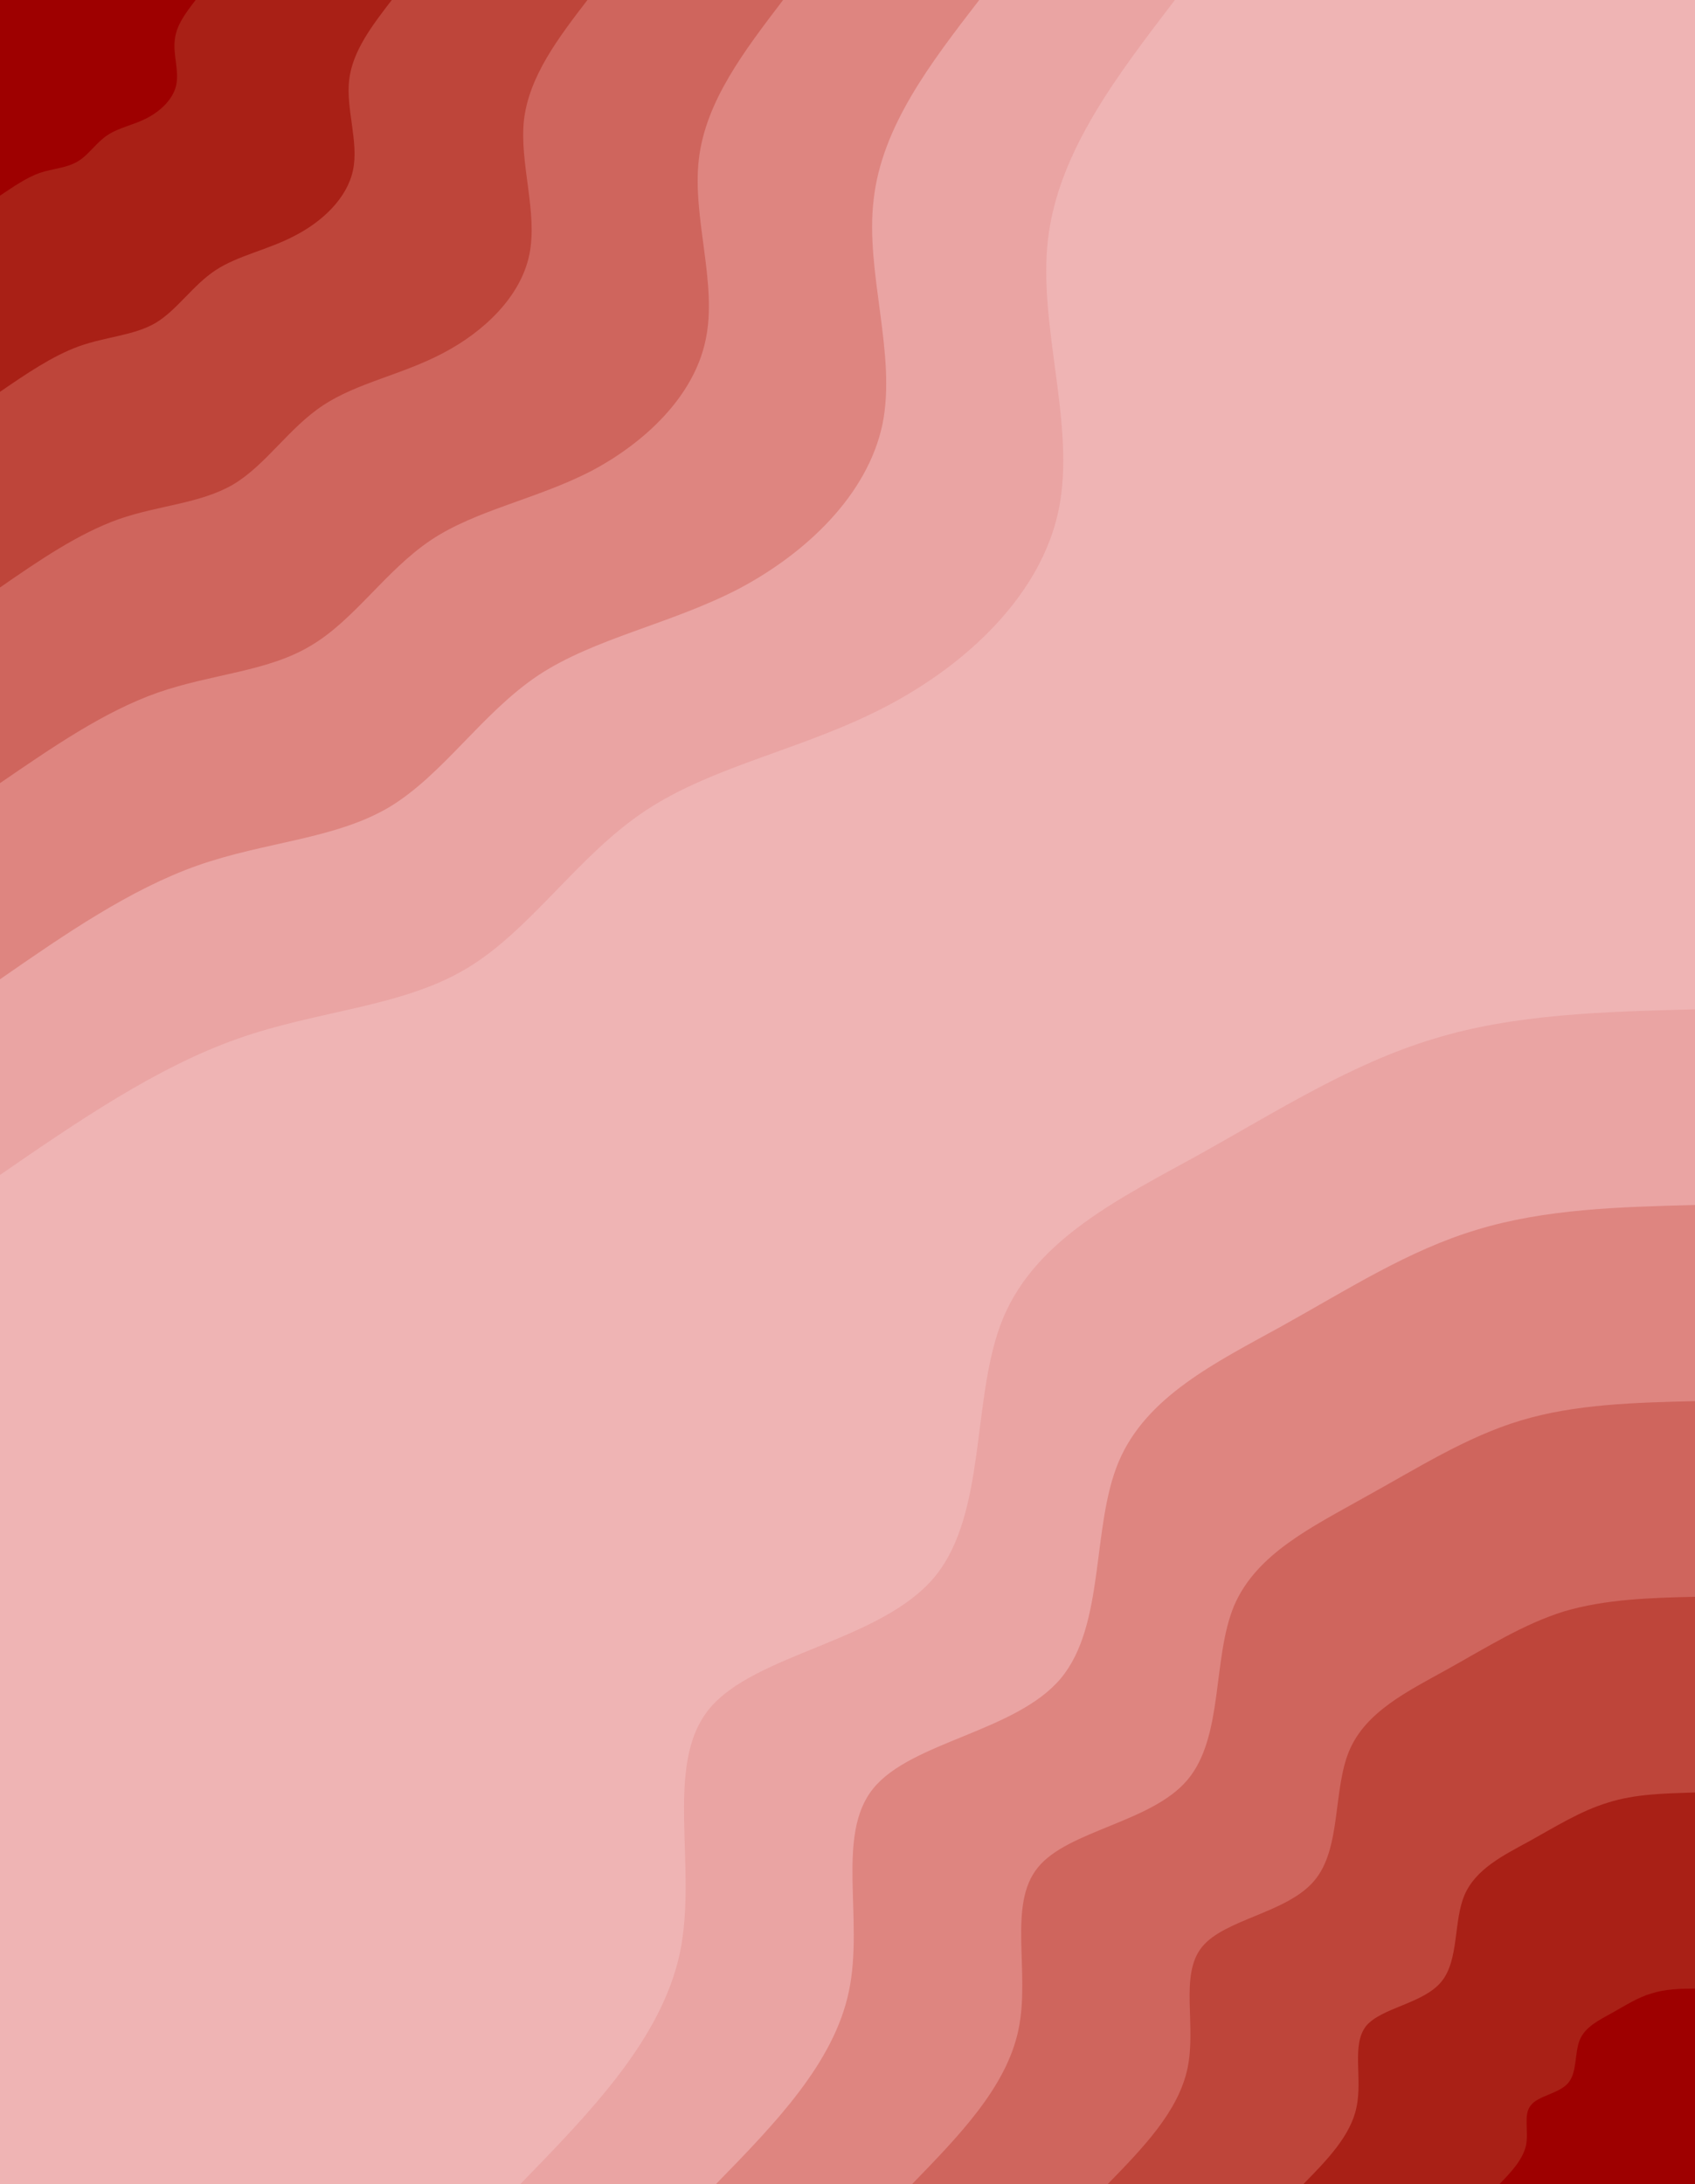 <svg id="visual" viewBox="0 0 350 451" width="350" height="451" xmlns="http://www.w3.org/2000/svg" xmlns:xlink="http://www.w3.org/1999/xlink" version="1.1"><rect x="0" y="0" width="350" height="451" fill="#efb4b4"></rect><defs><linearGradient id="grad1_0" x1="0%" y1="100%" x2="100%" y2="0%"><stop offset="30%" stop-color="#9e0000" stop-opacity="1"></stop><stop offset="70%" stop-color="#9e0000" stop-opacity="1"></stop></linearGradient></defs><defs><linearGradient id="grad1_1" x1="0%" y1="100%" x2="100%" y2="0%"><stop offset="30%" stop-color="#9e0000" stop-opacity="1"></stop><stop offset="70%" stop-color="#b43428" stop-opacity="1"></stop></linearGradient></defs><defs><linearGradient id="grad1_2" x1="0%" y1="100%" x2="100%" y2="0%"><stop offset="30%" stop-color="#c7554c" stop-opacity="1"></stop><stop offset="70%" stop-color="#b43428" stop-opacity="1"></stop></linearGradient></defs><defs><linearGradient id="grad1_3" x1="0%" y1="100%" x2="100%" y2="0%"><stop offset="30%" stop-color="#c7554c" stop-opacity="1"></stop><stop offset="70%" stop-color="#d7756f" stop-opacity="1"></stop></linearGradient></defs><defs><linearGradient id="grad1_4" x1="0%" y1="100%" x2="100%" y2="0%"><stop offset="30%" stop-color="#e49492" stop-opacity="1"></stop><stop offset="70%" stop-color="#d7756f" stop-opacity="1"></stop></linearGradient></defs><defs><linearGradient id="grad1_5" x1="0%" y1="100%" x2="100%" y2="0%"><stop offset="30%" stop-color="#e49492" stop-opacity="1"></stop><stop offset="70%" stop-color="#efb4b4" stop-opacity="1"></stop></linearGradient></defs><defs><linearGradient id="grad2_0" x1="0%" y1="100%" x2="100%" y2="0%"><stop offset="30%" stop-color="#9e0000" stop-opacity="1"></stop><stop offset="70%" stop-color="#9e0000" stop-opacity="1"></stop></linearGradient></defs><defs><linearGradient id="grad2_1" x1="0%" y1="100%" x2="100%" y2="0%"><stop offset="30%" stop-color="#b43428" stop-opacity="1"></stop><stop offset="70%" stop-color="#9e0000" stop-opacity="1"></stop></linearGradient></defs><defs><linearGradient id="grad2_2" x1="0%" y1="100%" x2="100%" y2="0%"><stop offset="30%" stop-color="#b43428" stop-opacity="1"></stop><stop offset="70%" stop-color="#c7554c" stop-opacity="1"></stop></linearGradient></defs><defs><linearGradient id="grad2_3" x1="0%" y1="100%" x2="100%" y2="0%"><stop offset="30%" stop-color="#d7756f" stop-opacity="1"></stop><stop offset="70%" stop-color="#c7554c" stop-opacity="1"></stop></linearGradient></defs><defs><linearGradient id="grad2_4" x1="0%" y1="100%" x2="100%" y2="0%"><stop offset="30%" stop-color="#d7756f" stop-opacity="1"></stop><stop offset="70%" stop-color="#e49492" stop-opacity="1"></stop></linearGradient></defs><defs><linearGradient id="grad2_5" x1="0%" y1="100%" x2="100%" y2="0%"><stop offset="30%" stop-color="#efb4b4" stop-opacity="1"></stop><stop offset="70%" stop-color="#e49492" stop-opacity="1"></stop></linearGradient></defs><g transform="translate(350, 451)"><path d="M-242.6 0C-228 -15 -213.4 -30 -209.6 -47.8C-205.9 -65.7 -213 -86.5 -203.6 -98.1C-194.2 -109.6 -168.3 -112 -157.1 -125.3C-146 -138.6 -149.6 -162.8 -142.8 -179C-135.9 -195.3 -118.7 -203.6 -102.4 -212.6C-86.1 -221.7 -70.9 -231.4 -54 -236.5C-37.1 -241.7 -18.5 -242.1 0 -242.6L0 0Z" fill="#eaa4a3"></path><path d="M-202.2 0C-190 -12.5 -177.8 -25 -174.7 -39.9C-171.6 -54.8 -177.5 -72.1 -169.7 -81.7C-161.9 -91.4 -140.3 -93.4 -131 -104.4C-121.7 -115.5 -124.7 -135.7 -119 -149.2C-113.3 -162.7 -98.9 -169.7 -85.3 -177.2C-71.8 -184.7 -59.1 -192.9 -45 -197.1C-30.9 -201.4 -15.5 -201.8 0 -202.2L0 0Z" fill="#de8580"></path><path d="M-161.7 0C-152 -10 -142.2 -20 -139.7 -31.9C-137.2 -43.8 -142 -57.7 -135.7 -65.4C-129.5 -73.1 -112.2 -74.7 -104.8 -83.5C-97.3 -92.4 -99.7 -108.5 -95.2 -119.4C-90.6 -130.2 -79.1 -135.7 -68.3 -141.8C-57.4 -147.8 -47.3 -154.3 -36 -157.7C-24.7 -161.1 -12.4 -161.4 0 -161.7L0 0Z" fill="#cf655d"></path><path d="M-121.3 0C-114 -7.5 -106.7 -15 -104.8 -23.9C-102.9 -32.9 -106.5 -43.2 -101.8 -49C-97.1 -54.8 -84.2 -56 -78.6 -62.7C-73 -69.3 -74.8 -81.4 -71.4 -89.5C-68 -97.6 -59.3 -101.8 -51.2 -106.3C-43.1 -110.8 -35.4 -115.7 -27 -118.3C-18.5 -120.8 -9.3 -121.1 0 -121.3L0 0Z" fill="#be453a"></path><path d="M-80.9 0C-76 -5 -71.1 -10 -69.9 -15.9C-68.6 -21.9 -71 -28.8 -67.9 -32.7C-64.7 -36.5 -56.1 -37.3 -52.4 -41.8C-48.7 -46.2 -49.9 -54.3 -47.6 -59.7C-45.3 -65.1 -39.6 -67.9 -34.1 -70.9C-28.7 -73.9 -23.6 -77.1 -18 -78.8C-12.4 -80.6 -6.2 -80.7 0 -80.9L0 0Z" fill="#a92016"></path><path d="M-40.4 0C-38 -2.5 -35.6 -5 -34.9 -8C-34.3 -11 -35.5 -14.4 -33.9 -16.3C-32.4 -18.3 -28.1 -18.7 -26.2 -20.9C-24.3 -23.1 -24.9 -27.1 -23.8 -29.8C-22.7 -32.5 -19.8 -33.9 -17.1 -35.4C-14.4 -36.9 -11.8 -38.6 -9 -39.4C-6.2 -40.3 -3.1 -40.4 0 -40.4L0 0Z" fill="#9e0000"></path></g><g transform="translate(0, 0)"><path d="M242.6 0C230.6 15.7 218.5 31.4 216.4 49.4C214.3 67.4 222.2 87.9 218.6 105.3C215 122.7 199.8 137.1 182.9 145.9C166.1 154.7 147.5 158 133.4 167.3C119.3 176.6 109.7 192 96.3 200C82.9 208 65.6 208.6 49 214.5C32.3 220.4 16.1 231.5 0 242.6L0 0Z" fill="#eaa4a3"></path><path d="M202.2 0C192.1 13.1 182.1 26.1 180.4 41.2C178.6 56.2 185.2 73.2 182.2 87.7C179.1 102.2 166.5 114.2 152.5 121.6C138.4 128.9 122.9 131.7 111.2 139.4C99.5 147.2 91.5 160 80.3 166.7C69.1 173.3 54.7 173.8 40.8 178.7C26.9 183.6 13.4 192.9 0 202.2L0 0Z" fill="#de8580"></path><path d="M161.7 0C153.7 10.5 145.7 20.9 144.3 32.9C142.9 45 148.2 58.6 145.7 70.2C143.3 81.8 133.2 91.4 122 97.3C110.7 103.1 98.3 105.3 89 111.5C79.6 117.8 73.2 128 64.2 133.3C55.3 138.7 43.8 139.1 32.6 143C21.5 146.9 10.8 154.3 0 161.7L0 0Z" fill="#cf655d"></path><path d="M121.3 0C115.3 7.8 109.3 15.7 108.2 24.7C107.2 33.7 111.1 43.9 109.3 52.6C107.5 61.3 99.9 68.5 91.5 72.9C83 77.4 73.8 79 66.7 83.7C59.7 88.3 54.9 96 48.2 100C41.4 104 32.8 104.3 24.5 107.2C16.1 110.2 8.1 115.7 0 121.3L0 0Z" fill="#be453a"></path><path d="M80.9 0C76.9 5.2 72.8 10.5 72.1 16.5C71.4 22.5 74.1 29.3 72.9 35.1C71.7 40.9 66.6 45.7 61 48.6C55.4 51.6 49.2 52.7 44.5 55.8C39.8 58.9 36.6 64 32.1 66.7C27.6 69.3 21.9 69.5 16.3 71.5C10.8 73.5 5.4 77.2 0 80.9L0 0Z" fill="#a92016"></path><path d="M40.4 0C38.4 2.6 36.4 5.2 36.1 8.2C35.7 11.2 37 14.6 36.4 17.5C35.8 20.4 33.3 22.8 30.5 24.3C27.7 25.8 24.6 26.3 22.2 27.9C19.9 29.4 18.3 32 16.1 33.3C13.8 34.7 10.9 34.8 8.2 35.7C5.4 36.7 2.7 38.6 0 40.4L0 0Z" fill="#9e0000"></path></g></svg>